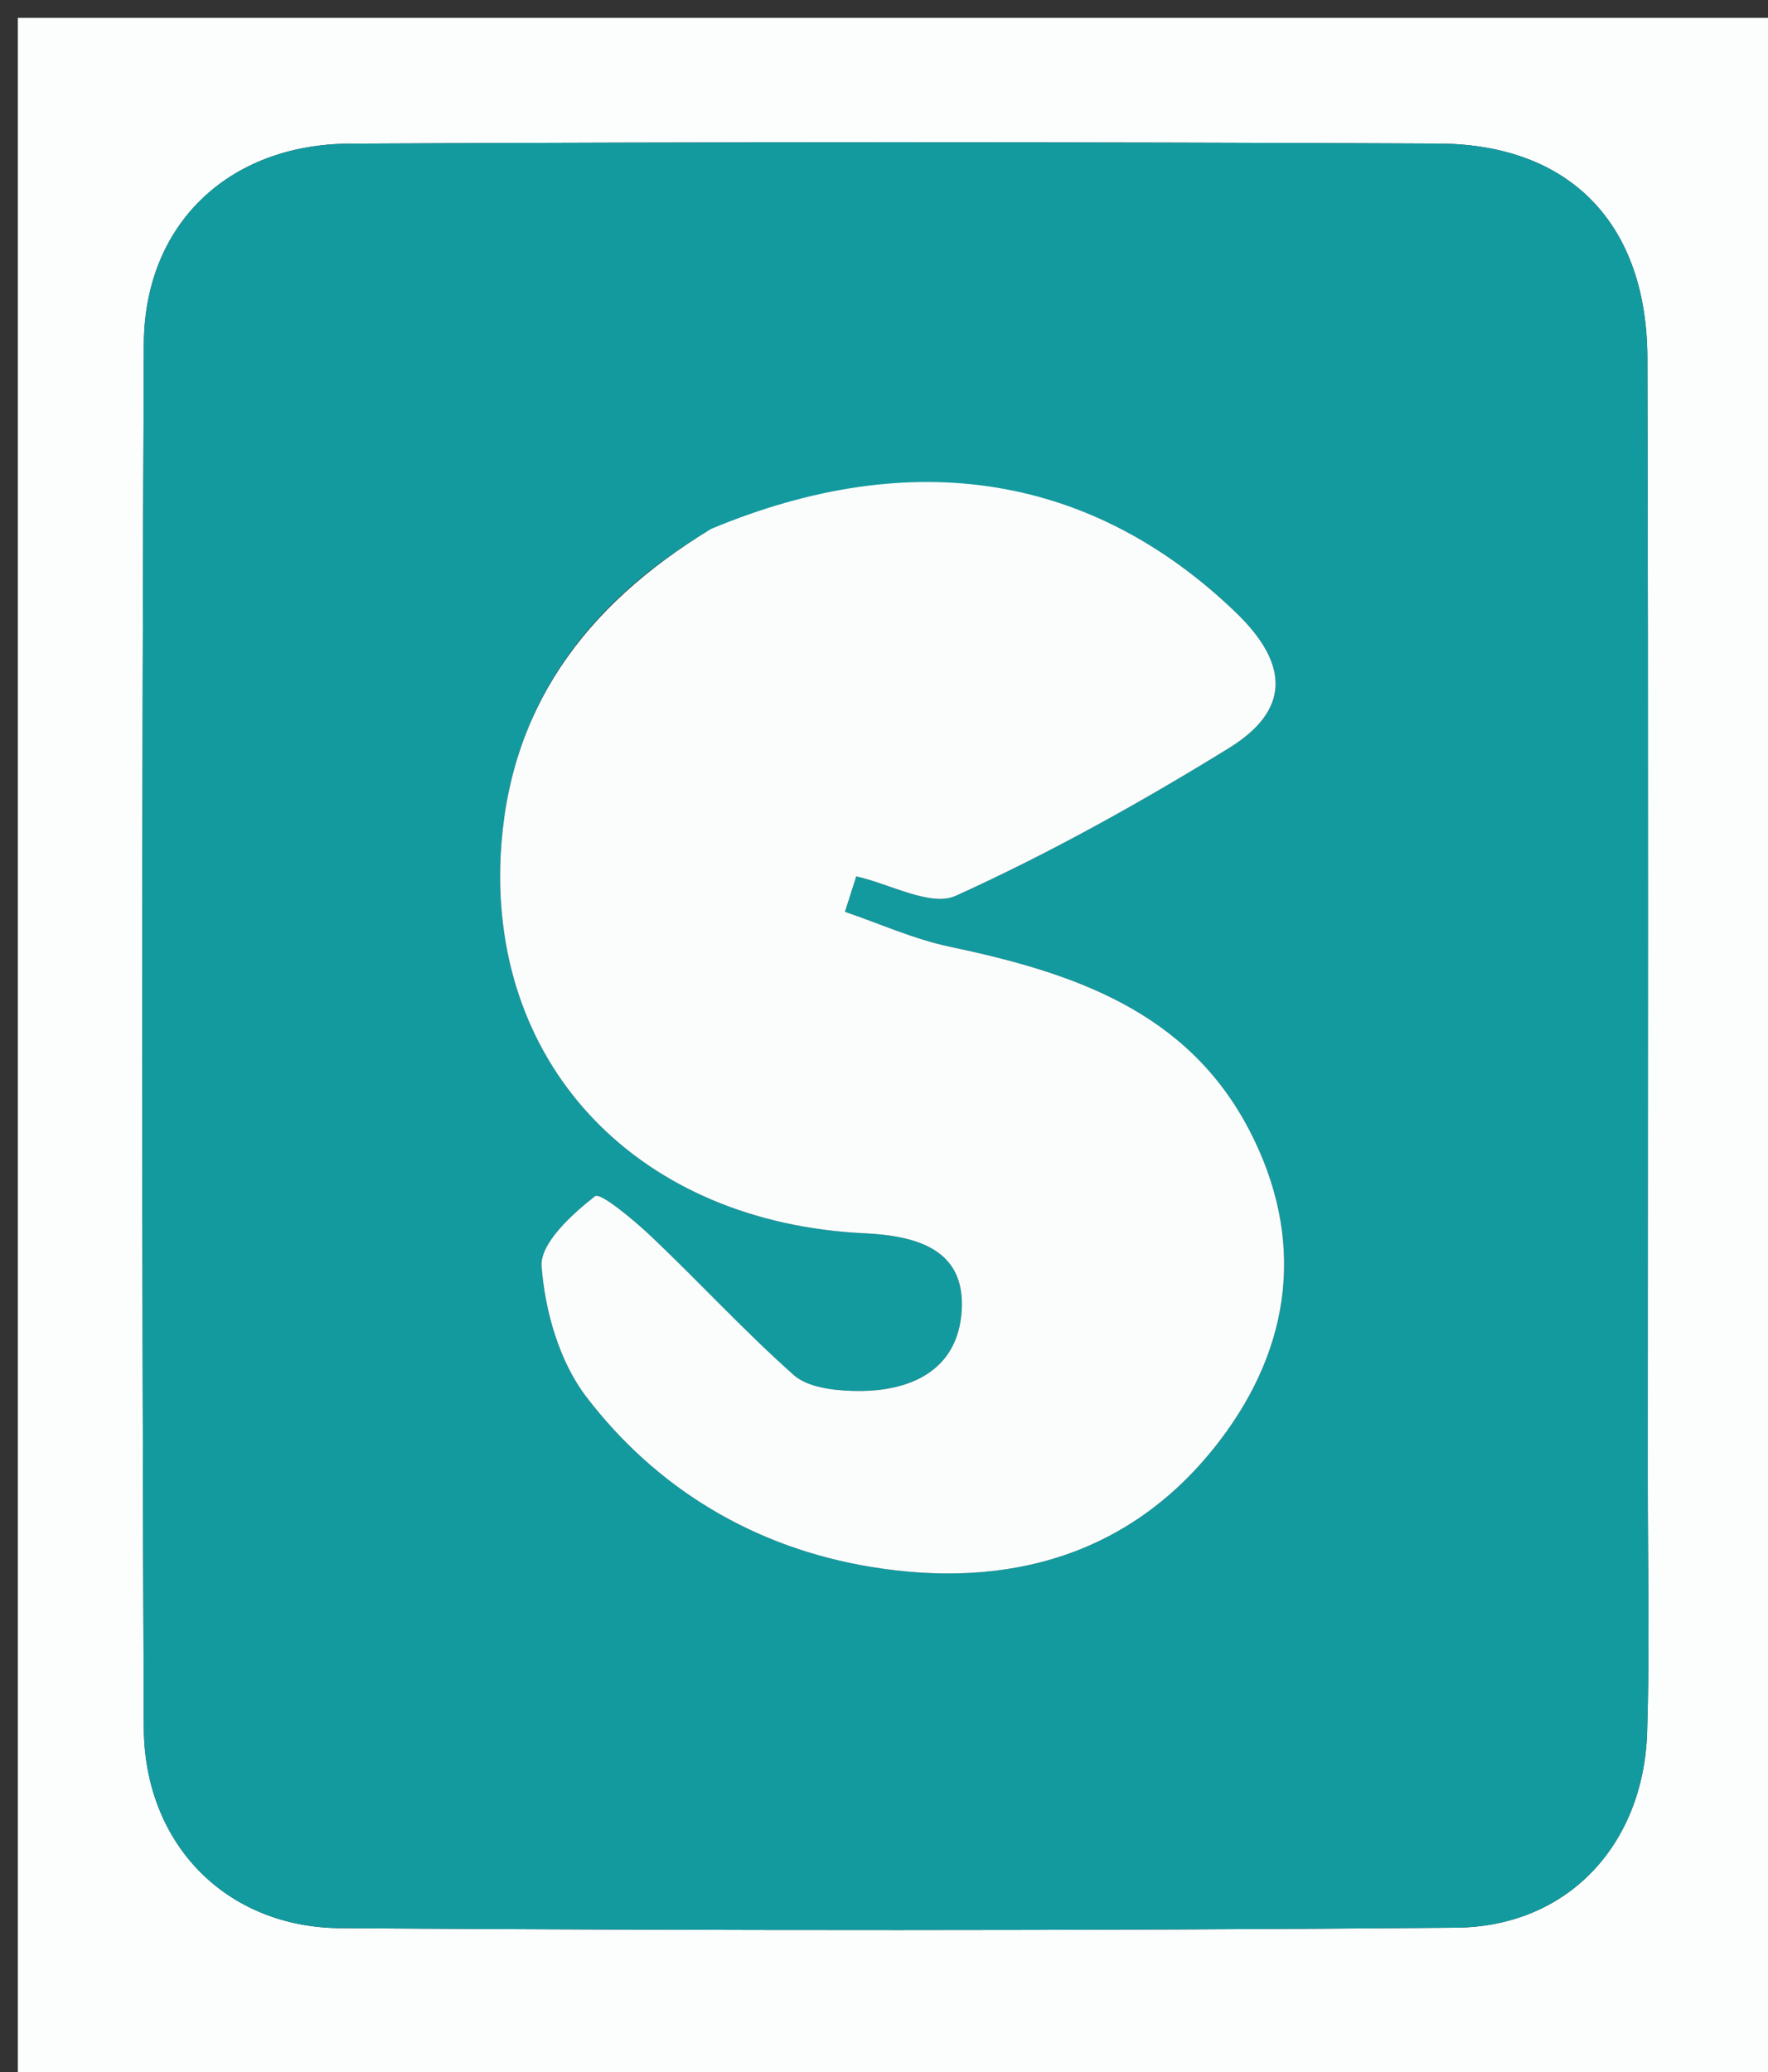 <svg version="1.1" id="Layer_1" xmlns="http://www.w3.org/2000/svg" xmlns:xlink="http://www.w3.org/1999/xlink" x="0px" y="0px"
	 width="100%" viewBox="0 0 99 116" enable-background="new 0 0 99 116" xml:space="preserve">
<rect x="0" y="0" width="99" height="116" fill="#333333" stroke="none"/>
<path fill="#FCFEFE" opacity="1" stroke="none" 
	d="
M54,117 
	C36,117 18.5,117 1,117 
	C1,78.333 1,39.667 1,1 
	C34,1 67,1 100,1 
	C100,39.667 100,78.333 100,117 
	C84.833,117 69.667,117 54,117 
M92.269,82.499 
	C92.268,61.677 92.306,40.855 92.245,20.034 
	C92.223,12.543 87.93,8.073 80.552,8.038 
	C60.231,7.942 39.908,7.94 19.586,8.042 
	C12.782,8.076 8.086,12.573 8.055,19.259 
	C7.938,45.078 7.943,70.897 8.053,96.716 
	C8.08,103.206 12.641,107.893 19.062,107.936 
	C39.882,108.076 60.706,108.085 81.526,107.91 
	C87.794,107.857 92.025,103.261 92.231,96.99 
	C92.378,92.497 92.266,87.996 92.269,82.499 
z"/>
<path fill="#129A9F" opacity="1" stroke="none" 
	d="
M92.269,82.999 
	C92.266,87.996 92.378,92.497 92.231,96.99 
	C92.025,103.261 87.794,107.857 81.526,107.91 
	C60.706,108.085 39.882,108.076 19.062,107.936 
	C12.641,107.893 8.08,103.206 8.053,96.716 
	C7.943,70.897 7.938,45.078 8.055,19.259 
	C8.086,12.573 12.782,8.076 19.586,8.042 
	C39.908,7.94 60.231,7.942 80.552,8.038 
	C87.93,8.073 92.223,12.543 92.245,20.034 
	C92.306,40.855 92.268,61.677 92.269,82.999 
M39.504,29.806 
	C32.647,33.944 28.411,39.818 28.033,47.966 
	C27.483,59.82 35.881,68.438 48.393,69.036 
	C51.329,69.177 54.065,69.924 53.851,73.365 
	C53.64,76.768 50.906,77.955 47.757,77.863 
	C46.629,77.83 45.218,77.659 44.447,76.975 
	C41.681,74.521 39.171,71.782 36.484,69.234 
	C35.505,68.305 33.616,66.732 33.32,66.962 
	C32.022,67.976 30.229,69.613 30.327,70.893 
	C30.517,73.392 31.32,76.21 32.817,78.173 
	C36.777,83.368 42.279,86.633 48.714,87.703 
	C56.426,88.986 63.392,87.085 68.307,80.638 
	C72.349,75.337 73.105,69.327 69.962,63.276 
	C66.468,56.554 60.013,54.437 53.168,52.994 
	C51.168,52.572 49.262,51.706 47.312,51.043 
	C47.523,50.381 47.734,49.72 47.945,49.058 
	C49.828,49.473 52.116,50.782 53.522,50.144 
	C58.787,47.756 63.879,44.919 68.808,41.88 
	C72.186,39.799 72.276,37.243 69.192,34.278 
	C61.267,26.656 51.238,24.845 39.504,29.806 
z"/>
<path fill="#FBFDFD" opacity="1" stroke="none" 
	d="
M39.825,29.606 
	C51.238,24.845 61.267,26.656 69.192,34.278 
	C72.276,37.243 72.186,39.799 68.808,41.88 
	C63.879,44.919 58.787,47.756 53.522,50.144 
	C52.116,50.782 49.828,49.473 47.945,49.058 
	C47.734,49.72 47.523,50.381 47.312,51.043 
	C49.262,51.706 51.168,52.572 53.168,52.994 
	C60.013,54.437 66.468,56.554 69.962,63.276 
	C73.105,69.327 72.349,75.337 68.307,80.638 
	C63.392,87.085 56.426,88.986 48.714,87.703 
	C42.279,86.633 36.777,83.368 32.817,78.173 
	C31.32,76.21 30.517,73.392 30.327,70.893 
	C30.229,69.613 32.022,67.976 33.32,66.962 
	C33.616,66.732 35.505,68.305 36.484,69.234 
	C39.171,71.782 41.681,74.521 44.447,76.975 
	C45.218,77.659 46.629,77.83 47.757,77.863 
	C50.906,77.955 53.64,76.768 53.851,73.365 
	C54.065,69.924 51.329,69.177 48.393,69.036 
	C35.881,68.438 27.483,59.82 28.033,47.966 
	C28.411,39.818 32.647,33.944 39.825,29.606 
z"/>
</svg>